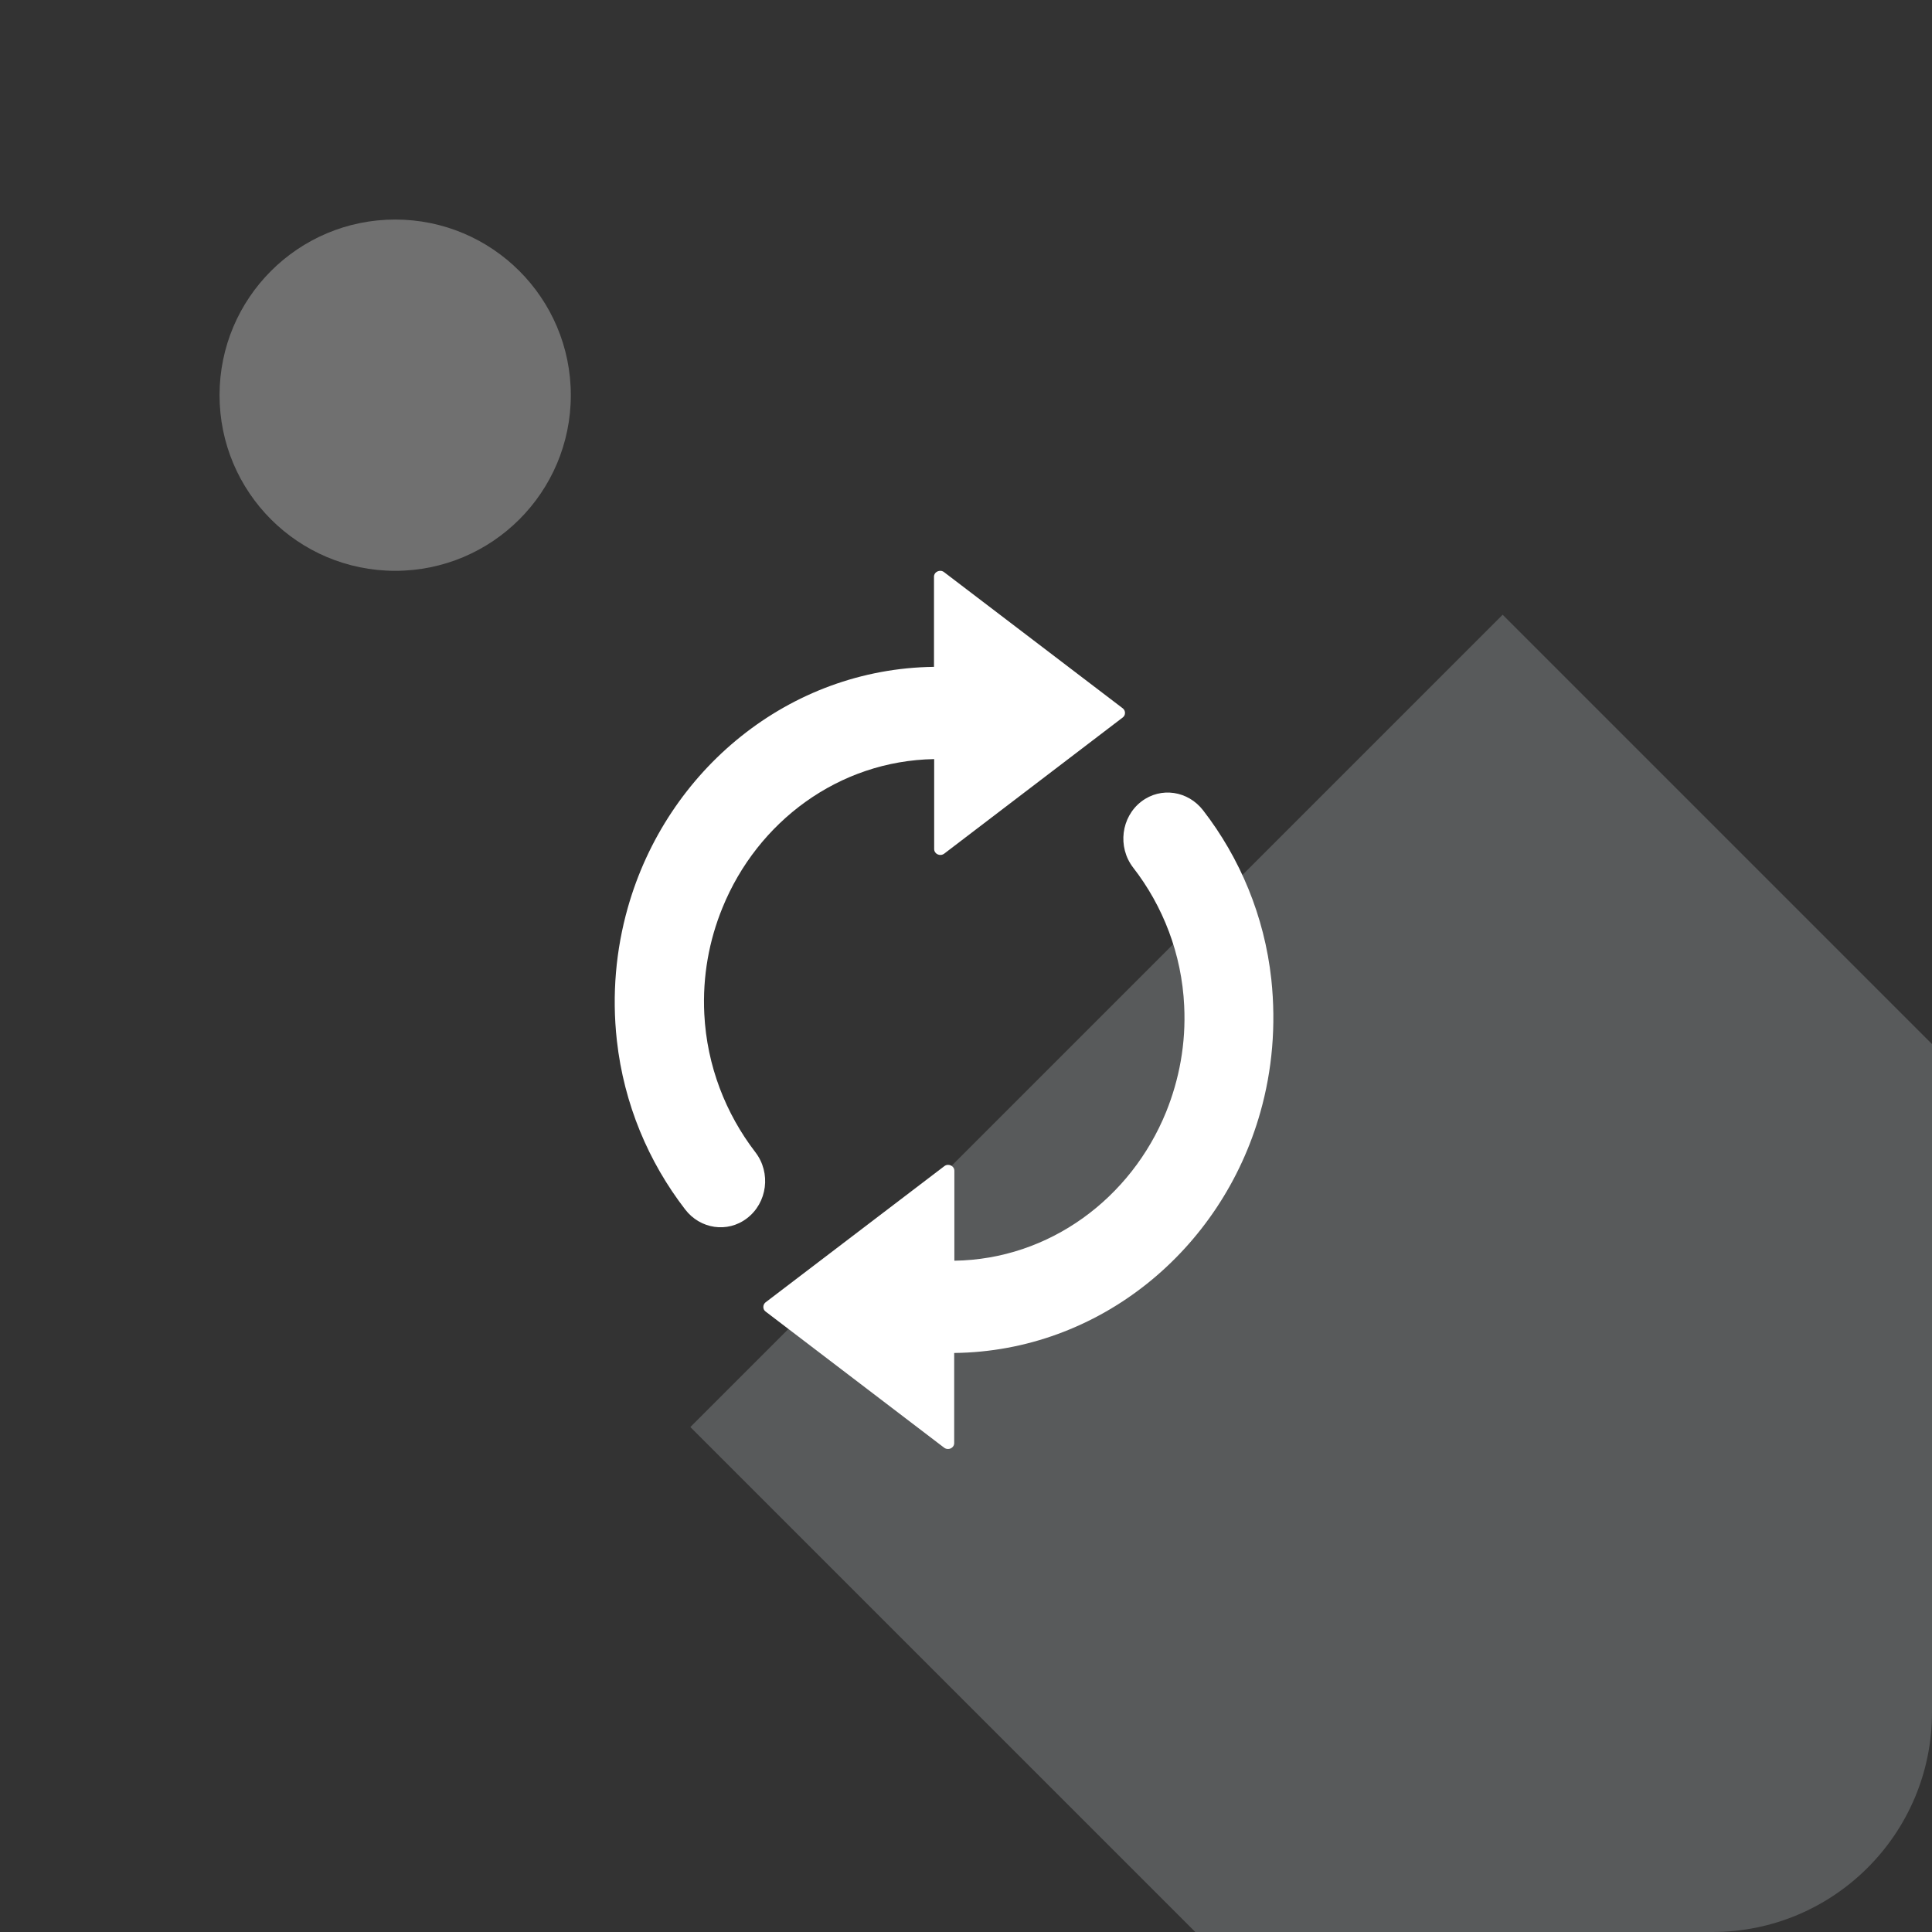 <?xml version="1.0" encoding="utf-8"?>
<svg fill="none" height="44" viewBox="0 0 44 44" width="44" xmlns="http://www.w3.org/2000/svg"><rect x="0" y="0" width="44" height="44" fill="#333333" stroke="none"/><g id="arrows"><path d="M34.222 14L44 23.778V39C44 41.761 41.761 44 39 44H27.222L15.722 32.5L34.222 14Z" fill="#AEB5B9" fill-opacity="0.3"/><path d="M9 13C11.209 13 13 11.209 13 9C13 6.791 11.209 5 9 5C6.791 5 5 6.791 5 9C5 11.209 6.791 13 9 13Z" fill="white" fill-opacity="0.3"/></g>
<g clip-path="url(#clip0_59_0)">




</g>
<path d="M14.049 23.7C13.931 22.642 14.03 21.62 14.297 20.675C15.184 17.536 17.968 15.228 21.271 15.187V13.135C21.271 13.021 21.409 12.96 21.499 13.029L25.571 16.132C25.638 16.184 25.638 16.29 25.571 16.339L21.503 19.442C21.409 19.511 21.275 19.45 21.275 19.336V17.288C19.103 17.325 17.25 18.713 16.453 20.675C16.15 21.416 15.997 22.235 16.04 23.094C16.099 24.274 16.527 25.361 17.203 26.241C17.564 26.709 17.477 27.393 17.01 27.747C16.567 28.085 15.946 27.991 15.604 27.544C14.768 26.461 14.21 25.142 14.049 23.7ZM25.807 19.759C26.486 20.634 26.914 21.726 26.969 22.906C27.012 23.77 26.855 24.588 26.557 25.325C25.76 27.287 23.906 28.68 21.735 28.712V26.664C21.735 26.55 21.597 26.489 21.507 26.558L17.434 29.661C17.368 29.714 17.368 29.82 17.434 29.868L21.503 32.971C21.597 33.04 21.731 32.979 21.731 32.865V30.813C25.033 30.776 27.822 28.468 28.705 25.325C28.972 24.38 29.066 23.358 28.953 22.3C28.795 20.858 28.238 19.539 27.401 18.456C27.056 18.009 26.439 17.915 25.995 18.253C25.532 18.607 25.446 19.291 25.807 19.759Z" fill="white"/>
<defs>
<clipPath id="clip0_59_0">
<rect fill="white" height="44" width="44"/>
</clipPath>
</defs>
</svg>